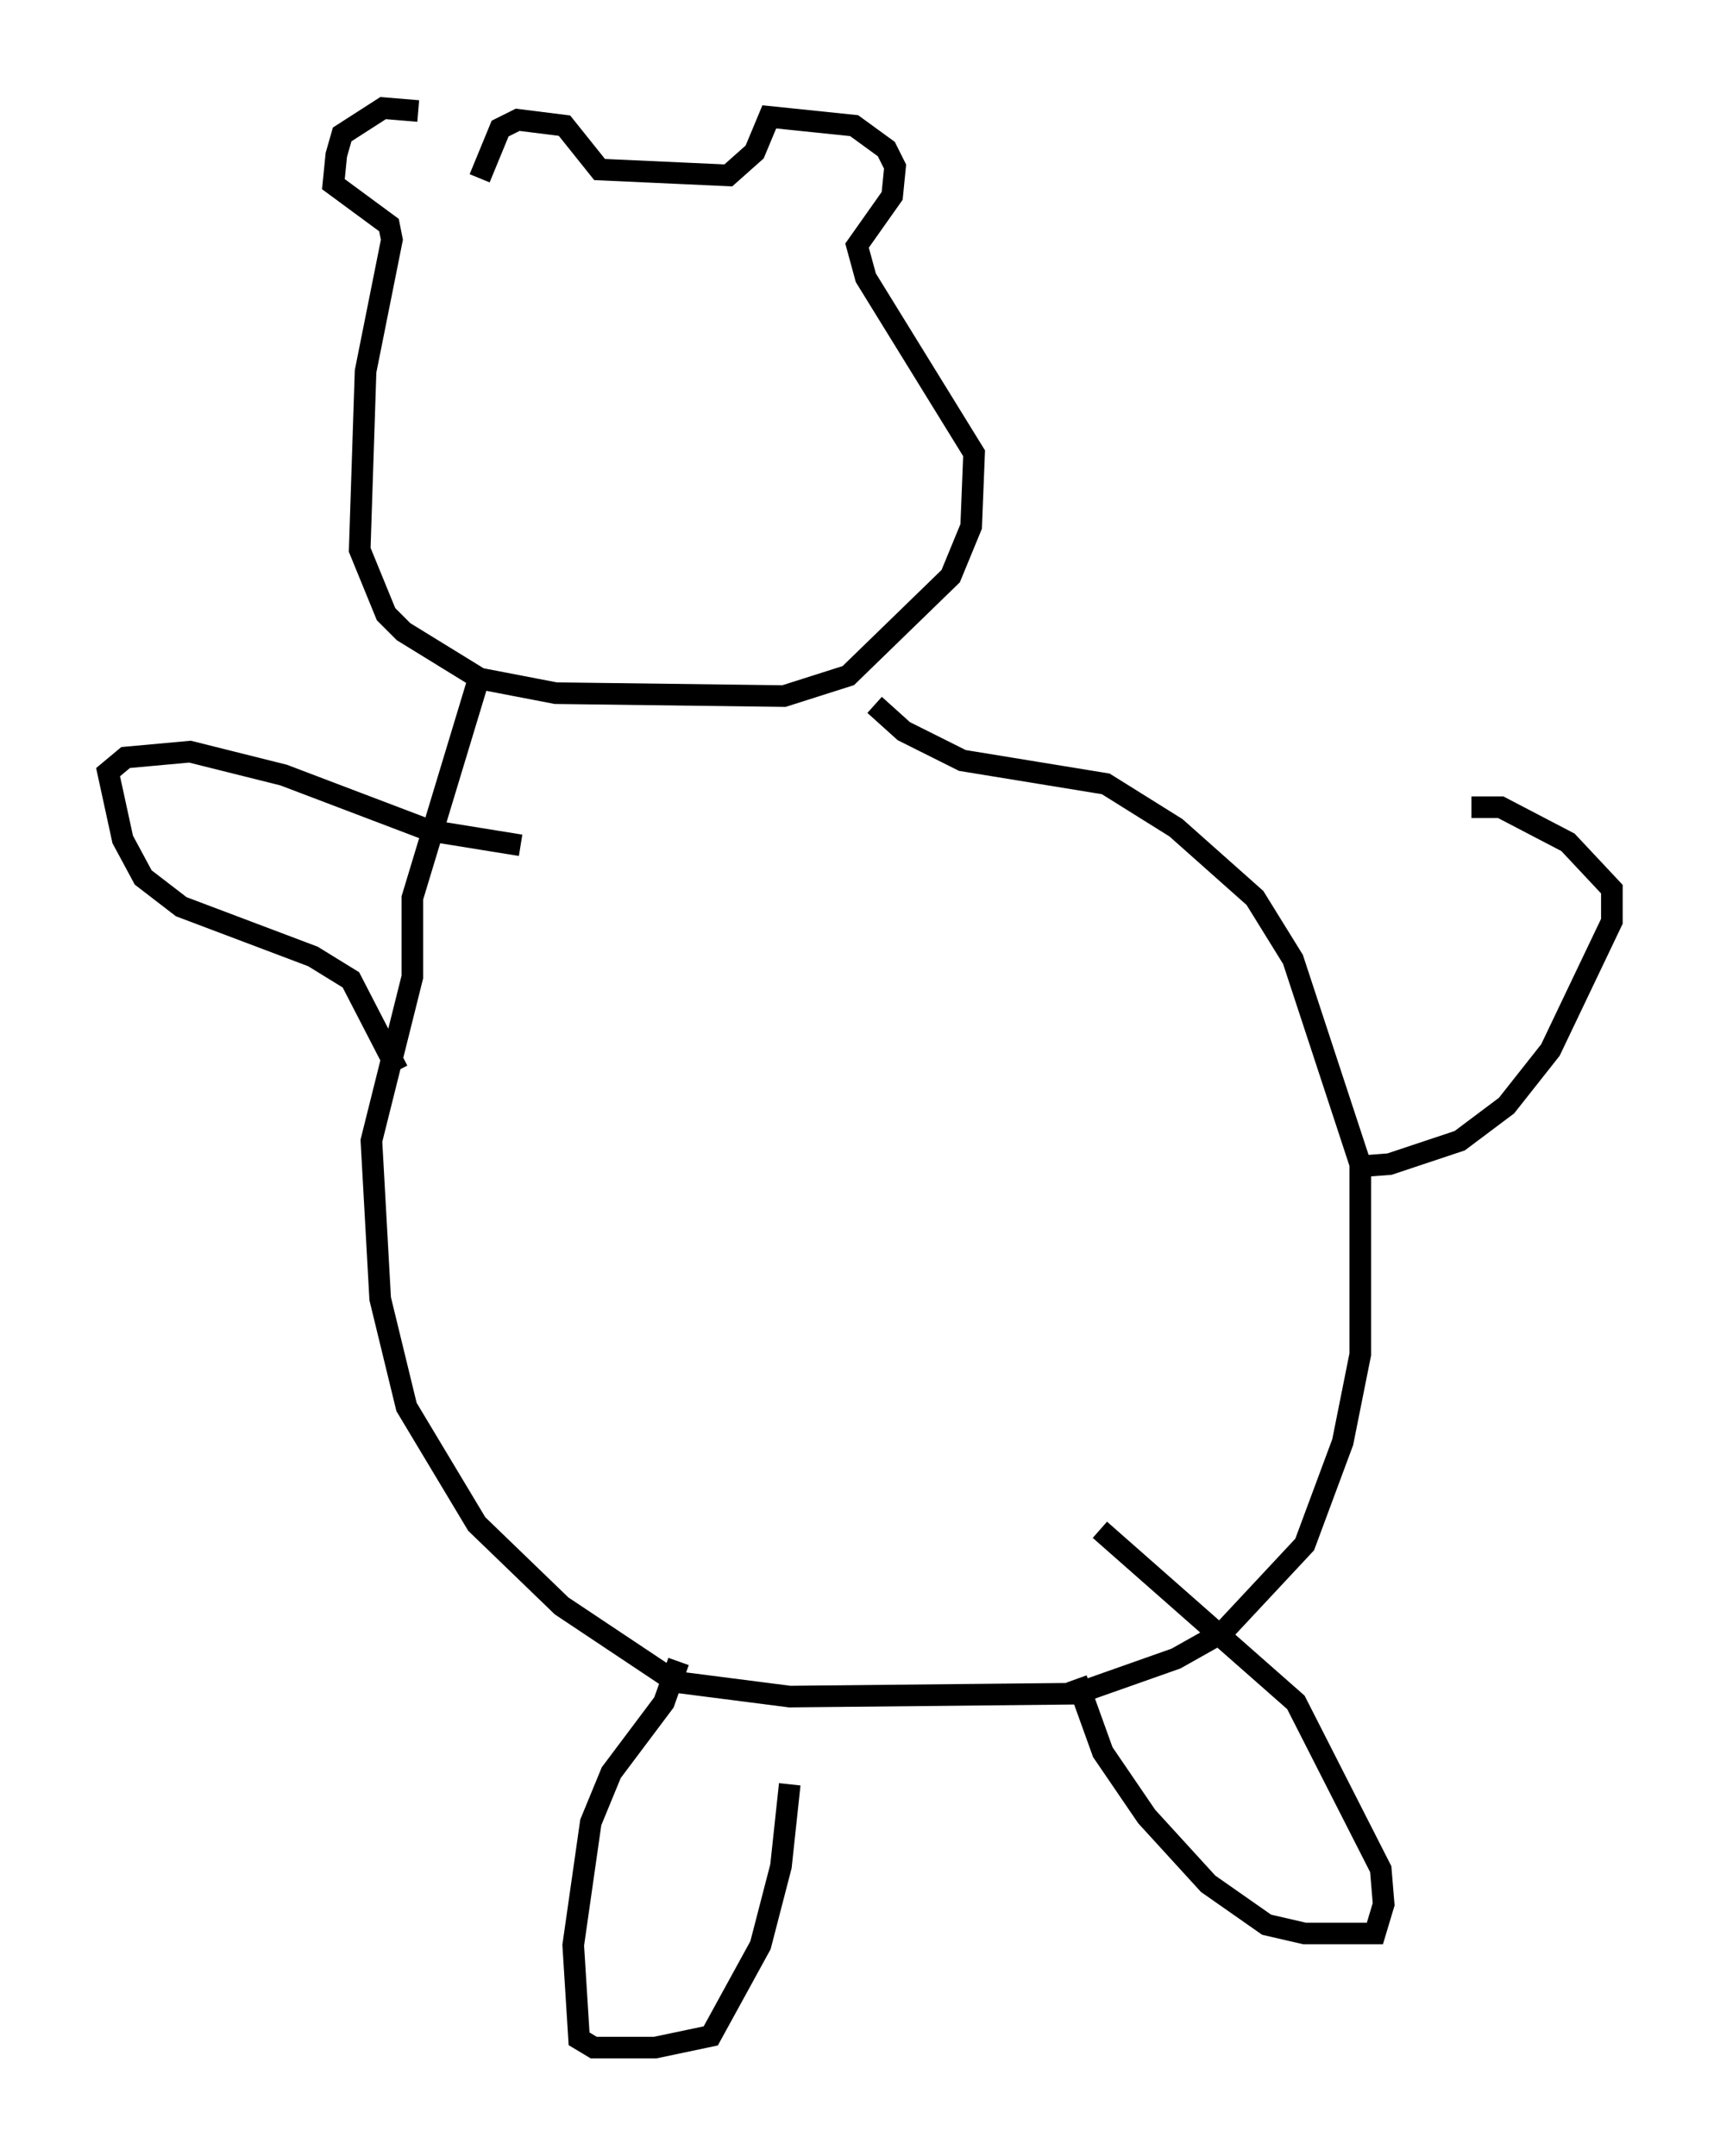 <?xml version="1.0" encoding="utf-8" ?>
<svg baseProfile="full" height="99.715" version="1.1" width="79.553" xmlns="http://www.w3.org/2000/svg" xmlns:ev="http://www.w3.org/2001/xml-events" xmlns:xlink="http://www.w3.org/1999/xlink"><defs /><rect fill="white" height="99.715" width="79.553" x="0" y="0" /><path d="M20.697, 5.812 m-1.353, -0.677 l-1.624, -0.135 -1.894, 1.218 l-0.271, 0.947 -0.135, 1.353 l2.571, 1.894 0.135, 0.677 l-1.218, 6.089 -0.271, 8.254 l1.218, 2.977 0.812, 0.812 l3.518, 2.165 3.518, 0.677 l10.555, 0.135 2.977, -0.947 l4.736, -4.601 0.947, -2.3 l0.135, -3.383 -5.007, -8.119 l-0.406, -1.488 1.624, -2.3 l0.135, -1.353 -0.406, -0.812 l-1.488, -1.083 -3.924, -0.406 l-0.677, 1.624 -1.218, 1.083 l-5.954, -0.271 -1.624, -2.03 l-2.165, -0.271 -0.812, 0.406 l-0.947, 2.3 m0.0, 23.004 l-3.112, 10.284 0.0, 3.654 l-1.894, 7.578 0.406, 7.307 l1.218, 5.007 3.248, 5.413 l3.924, 3.789 5.277, 3.518 l5.277, 0.677 13.261, -0.135 l4.601, -1.624 2.165, -1.218 l3.789, -4.059 1.759, -4.736 l0.812, -4.059 0.0, -8.796 l-3.112, -9.472 -1.759, -2.842 l-3.654, -3.248 -3.248, -2.03 l-6.631, -1.083 -2.706, -1.353 l-1.353, -1.218 m-16.373, 6.495 l-4.195, -0.677 -6.766, -2.571 l-4.33, -1.083 -2.977, 0.271 l-0.812, 0.677 0.677, 3.112 l0.947, 1.759 1.759, 1.353 l6.089, 2.3 1.759, 1.083 l2.165, 4.195 m12.99, 27.334 l-0.677, 1.894 -2.436, 3.248 l-0.947, 2.3 -0.812, 5.683 l0.271, 4.33 0.677, 0.406 l2.842, 0.0 2.571, -0.541 l2.3, -4.195 0.947, -3.654 l0.406, -3.789 m13.261, -4.871 l1.218, 3.383 2.03, 2.977 l2.842, 3.112 2.706, 1.894 l1.759, 0.406 3.248, 0.0 l0.406, -1.353 -0.135, -1.624 l-3.924, -7.713 -9.066, -7.984 m17.185, -33.423 l1.353, 0.0 3.112, 1.624 l2.03, 2.165 0.0, 1.488 l-2.842, 5.954 -2.03, 2.571 l-2.165, 1.624 -3.248, 1.083 l-1.759, 0.135 " fill="none" stroke="black" stroke-width="1" /></svg>